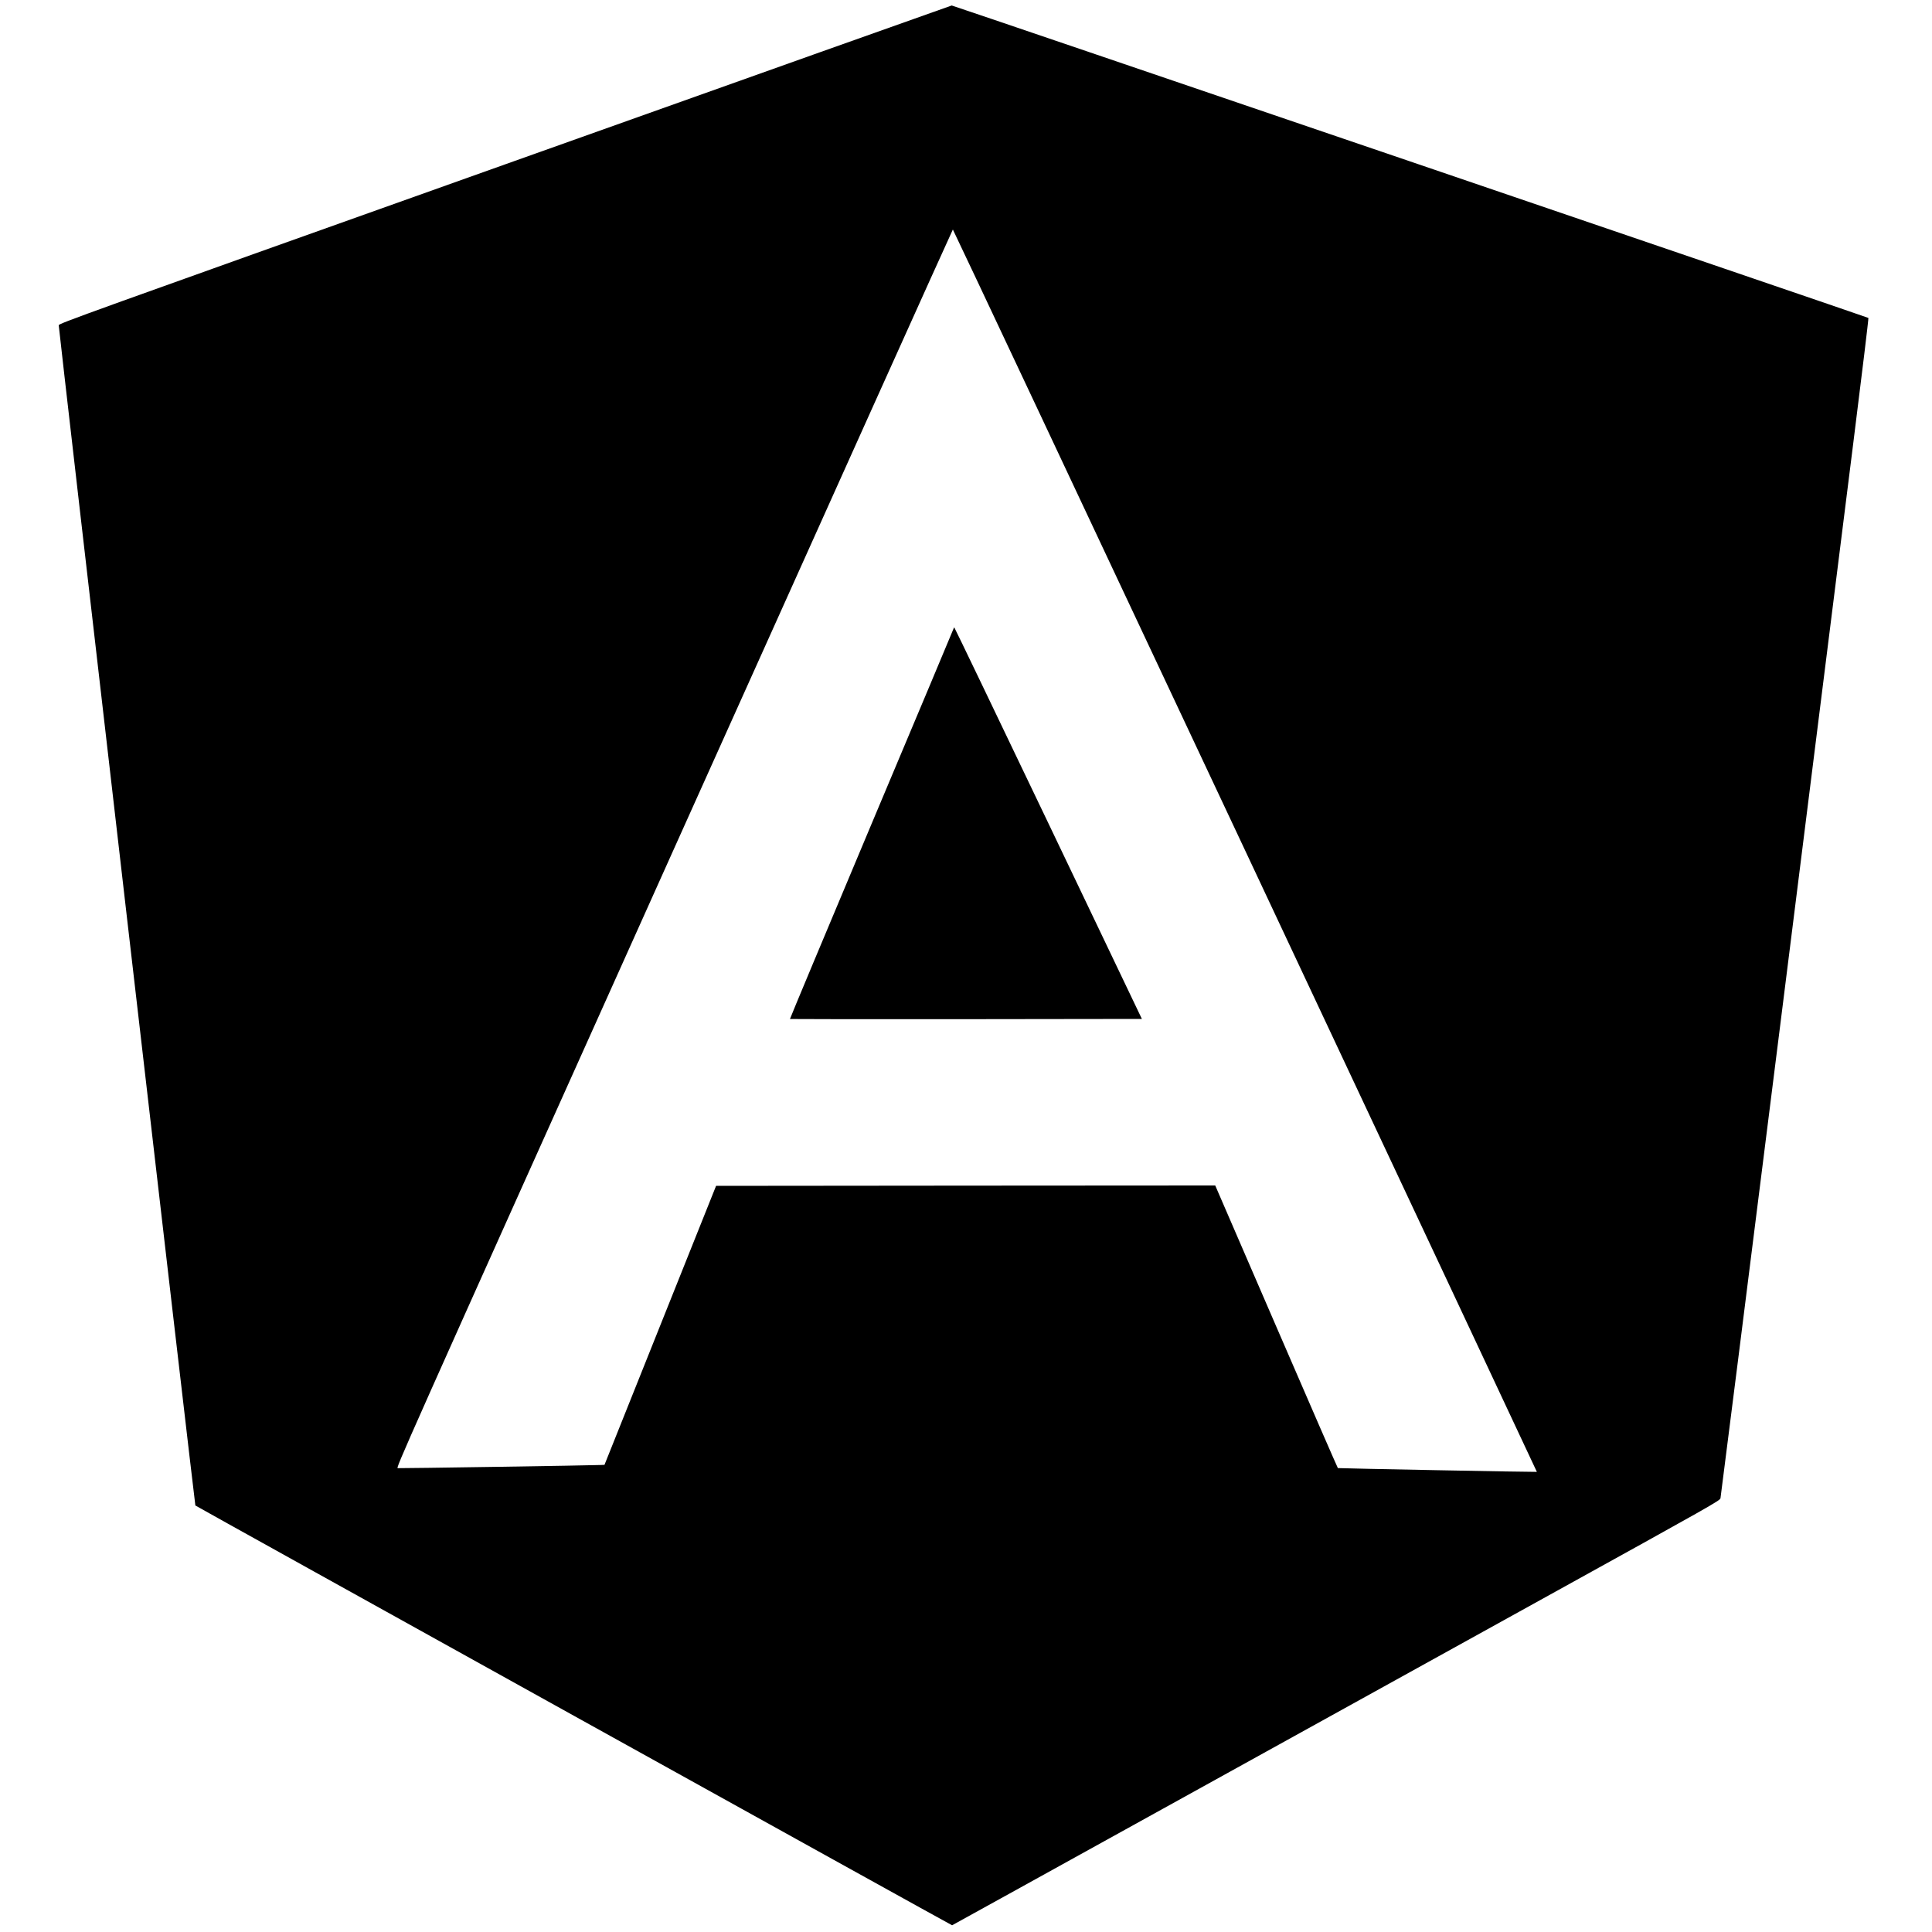 <?xml version="1.0" standalone="no"?>
<!DOCTYPE svg PUBLIC "-//W3C//DTD SVG 20010904//EN"
 "http://www.w3.org/TR/2001/REC-SVG-20010904/DTD/svg10.dtd">
<svg version="1.0" xmlns="http://www.w3.org/2000/svg"
 width="2500pt" height="2500pt" viewBox="0 0 2500 2500"
 preserveAspectRatio="xMidYMid meet">
<g transform="translate(0,2500) scale(0.1,-0.1)"
fill="#000000" stroke="none">
<path d="M6533 22872 c-5522 -1968 -5773 -2058 -5773 -2081 0 -51 1761 -15266
1768 -15272 13 -12 9786 -5434 9792 -5432 3 1 1229 678 2725 1506 1496 827
3730 2063 4965 2746 2154 1191 2245 1242 2253 1274 4 17 348 2737 763 6042
415 3306 845 6733 956 7617 111 884 199 1610 195 1614 -8 8 -11848 4044
-11862 4043 -5 0 -2608 -926 -5782 -2057z m9580 -8879 c2077 -4420 3775 -8038
3774 -8039 -5 -4 -2567 45 -2575 49 -4 3 -363 827 -797 1831 l-790 1826 -3229
-2 -3230 -3 -722 -1805 -722 -1805 -48 -2 c-117 -6 -2602 -44 -2626 -41 -27 3
-21 17 3574 8016 1981 4406 3604 8012 3608 8012 4 0 1706 -3617 3783 -8037z"/>
<path d="M12338 16863 c-3 -10 -481 -1149 -1063 -2531 -581 -1382 -1055 -2515
-1053 -2518 3 -2 1028 -3 2280 -2 l2274 3 -1210 2532 c-666 1393 -1214 2533
-1217 2533 -4 0 -9 -8 -11 -17z"/>
</g>
</svg>
